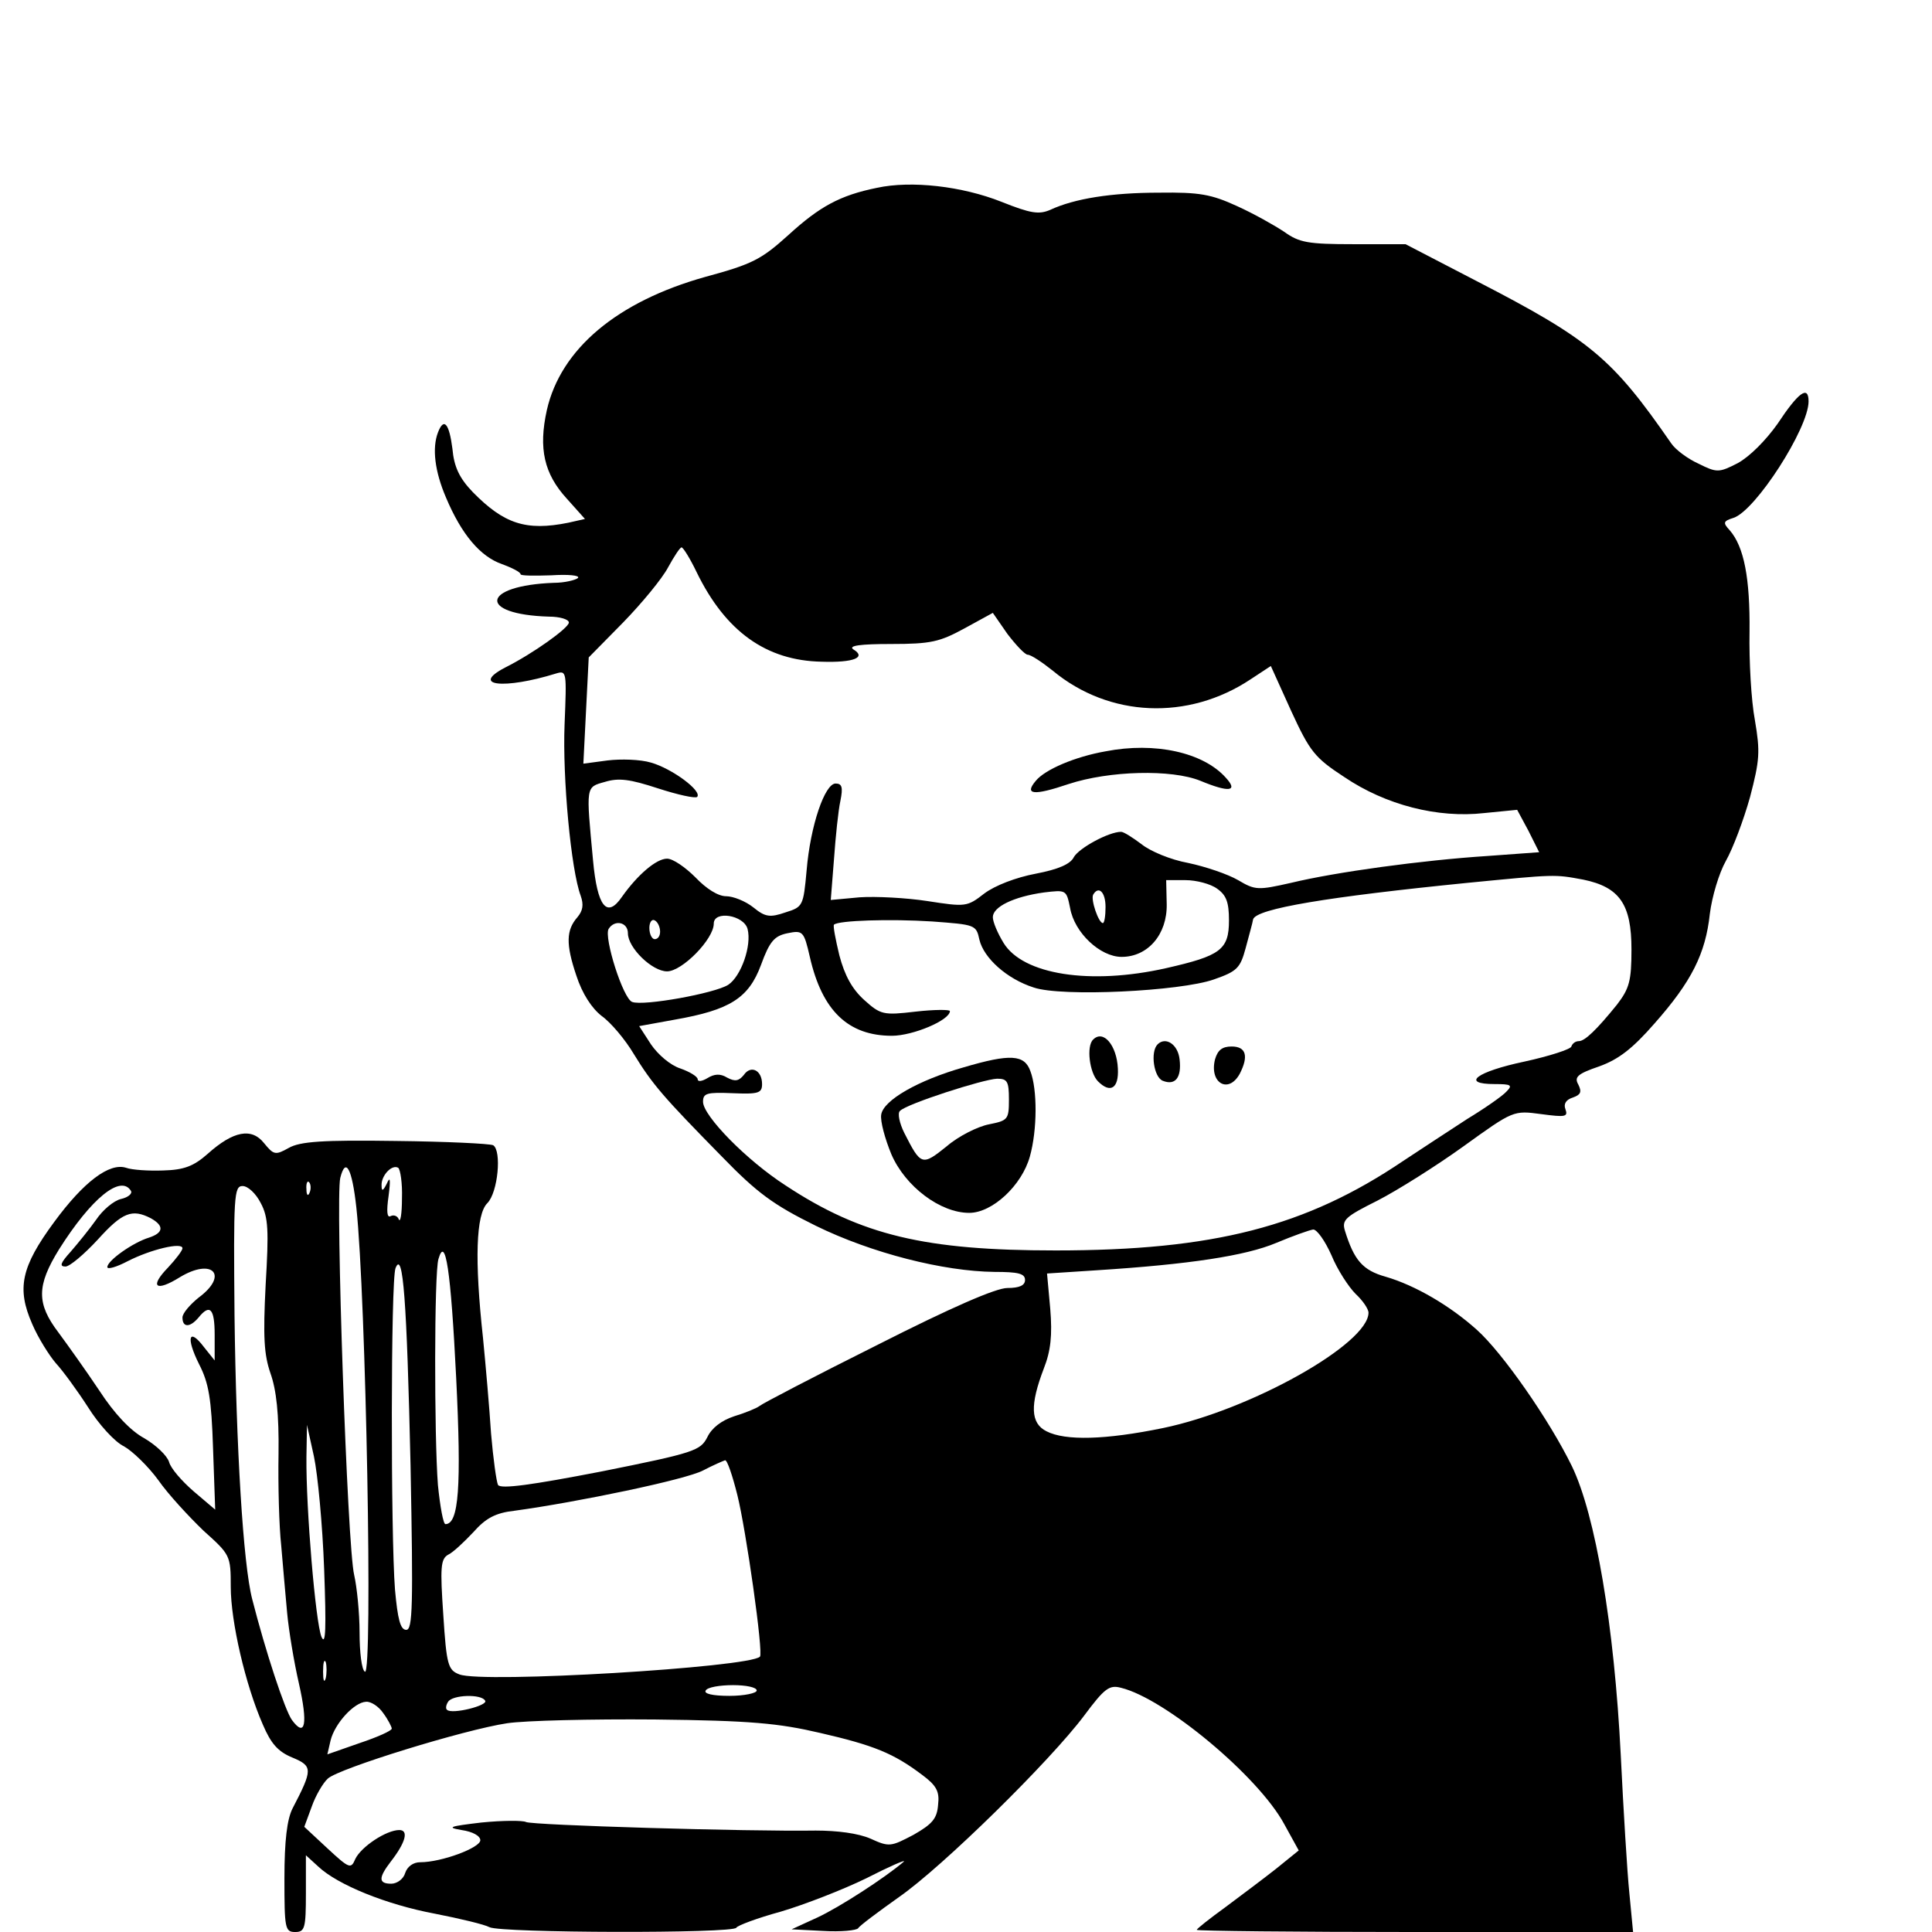 <?xml version="1.0" standalone="no"?>
<!DOCTYPE svg PUBLIC "-//W3C//DTD SVG 20010904//EN"
 "http://www.w3.org/TR/2001/REC-SVG-20010904/DTD/svg10.dtd">
<svg version="1.0" xmlns="http://www.w3.org/2000/svg"
 width="360pt" height="360pt" viewBox="0 0 360 360"
 preserveAspectRatio="xMidYMid meet">
<g transform="translate(0,360) scale(0.1,-0.1)"
fill="#000000" stroke="none">
<path d="M1634 3250 c-69 -14 -107 -35 -165 -88 -50 -45 -66 -54 -155 -78
-164 -46 -269 -134 -295 -248 -16 -72 -5 -119 37 -165 l34 -38 -31 -7 c-79
-16 -120 -2 -178 57 -25 26 -35 47 -38 81 -6 47 -16 59 -27 30 -11 -29 -6 -72
15 -121 29 -69 64 -110 104 -124 19 -7 35 -15 35 -19 0 -3 26 -3 57 -2 32 2
54 0 50 -5 -5 -4 -25 -9 -45 -9 -135 -5 -143 -59 -9 -63 20 0 37 -5 37 -11 0
-10 -67 -58 -119 -84 -65 -34 -2 -41 95 -11 20 6 20 4 16 -95 -4 -99 12 -271
30 -319 6 -17 4 -28 -6 -40 -21 -24 -22 -50 -2 -109 11 -34 29 -61 47 -75 17
-12 44 -44 60 -71 35 -57 55 -80 164 -191 66 -68 96 -90 175 -129 104 -51 238
-85 333 -86 44 0 57 -3 57 -15 0 -10 -10 -15 -33 -15 -21 0 -104 -36 -242
-106 -116 -58 -214 -109 -220 -114 -5 -4 -27 -13 -47 -19 -24 -8 -42 -22 -50
-39 -13 -25 -23 -29 -198 -64 -129 -25 -187 -33 -192 -25 -3 6 -9 49 -13 96
-3 47 -10 127 -15 178 -16 146 -13 230 8 251 20 20 27 98 11 108 -6 3 -88 7
-182 8 -136 2 -178 -1 -199 -13 -25 -14 -28 -13 -46 9 -23 29 -57 23 -105 -20
-26 -23 -44 -30 -83 -31 -27 -1 -58 1 -69 5 -31 10 -79 -26 -134 -101 -62 -84
-70 -124 -41 -190 11 -26 32 -59 44 -73 13 -14 40 -51 60 -82 20 -32 50 -65
67 -73 16 -9 45 -37 64 -63 18 -26 57 -68 84 -94 50 -45 51 -46 51 -105 0 -64
27 -182 60 -257 15 -35 28 -50 55 -61 38 -16 38 -22 0 -95 -10 -20 -15 -59
-15 -130 0 -93 1 -100 20 -100 18 0 20 7 20 72 l0 71 23 -21 c36 -34 127 -71
218 -88 46 -9 92 -20 101 -25 21 -11 455 -12 460 -1 2 4 39 18 83 30 44 13
116 41 159 62 43 22 75 36 70 31 -35 -30 -120 -85 -161 -104 l-48 -22 59 -3
c33 -2 62 1 65 5 3 5 38 31 76 58 82 57 282 254 345 338 38 51 47 58 69 52 82
-20 256 -165 304 -254 l27 -49 -42 -34 c-24 -19 -67 -51 -95 -72 -29 -21 -53
-40 -53 -42 0 -2 183 -4 406 -4 l407 0 -7 73 c-4 39 -11 155 -16 257 -12 240
-47 447 -91 538 -42 86 -129 211 -177 254 -50 45 -115 83 -170 99 -43 12 -59
31 -76 86 -6 20 1 26 61 56 37 19 110 65 160 101 93 67 93 67 145 60 45 -6 50
-5 45 9 -4 10 1 18 14 22 14 5 17 10 10 24 -8 14 -2 20 39 34 36 13 62 33 103
80 69 78 95 130 103 204 4 32 17 76 30 99 13 23 33 76 45 119 18 69 19 84 9
143 -7 37 -11 111 -10 165 1 99 -10 158 -37 189 -13 14 -12 17 7 23 41 13 140
167 140 217 0 31 -19 17 -58 -42 -22 -31 -52 -61 -74 -73 -35 -18 -39 -18 -73
-1 -20 9 -43 26 -51 38 -110 159 -151 193 -362 302 l-133 69 -97 0 c-85 0
-101 3 -129 23 -18 12 -57 34 -88 48 -48 22 -70 26 -145 25 -89 0 -158 -11
-203 -32 -21 -9 -36 -7 -91 15 -73 29 -168 40 -232 26z m-336 -716 c54 -111
130 -165 233 -167 60 -2 84 8 59 23 -10 7 14 10 70 10 75 0 91 4 137 29 l53
29 27 -39 c16 -21 33 -39 38 -39 6 0 27 -14 47 -30 105 -87 252 -93 368 -16
l38 25 38 -84 c35 -76 44 -87 99 -123 77 -52 174 -77 261 -67 l61 6 21 -39 20
-40 -96 -7 c-123 -8 -283 -30 -366 -50 -62 -14 -67 -14 -99 5 -19 11 -60 25
-93 32 -33 6 -71 22 -87 35 -16 12 -33 23 -38 23 -23 0 -78 -30 -88 -47 -6
-13 -29 -23 -71 -31 -37 -7 -76 -22 -96 -37 -32 -25 -35 -25 -106 -14 -39 6
-96 9 -126 7 l-54 -5 6 76 c3 42 8 91 12 109 5 25 3 32 -9 32 -20 0 -47 -78
-54 -162 -6 -66 -7 -68 -39 -78 -29 -10 -38 -9 -60 9 -15 12 -38 21 -51 21
-15 0 -37 14 -57 35 -19 19 -42 35 -53 35 -20 0 -55 -30 -84 -71 -28 -41 -46
-19 -54 68 -13 139 -14 136 22 146 26 8 47 5 99 -12 37 -12 69 -19 73 -16 10
11 -47 53 -86 64 -20 6 -56 7 -81 4 l-45 -6 5 99 5 99 64 65 c35 36 73 82 84
103 11 20 22 37 25 37 3 0 16 -21 28 -46z m1652 -573 c68 -14 90 -46 90 -130
0 -59 -4 -73 -27 -103 -38 -47 -60 -68 -71 -68 -6 0 -12 -4 -14 -10 -1 -5 -41
-18 -87 -28 -90 -19 -120 -42 -56 -42 31 0 34 -2 22 -14 -7 -8 -40 -31 -73
-51 -32 -21 -86 -56 -119 -78 -182 -123 -354 -167 -648 -167 -243 0 -362 28
-503 121 -73 47 -154 130 -154 156 0 16 7 18 55 16 48 -2 55 0 55 17 0 26 -21
36 -34 17 -9 -11 -16 -13 -31 -5 -13 8 -24 7 -37 -1 -10 -6 -18 -7 -18 -2 0 5
-15 14 -32 20 -19 6 -42 26 -55 45 l-22 34 66 12 c103 18 138 40 161 102 16
44 25 54 49 59 29 6 31 4 42 -44 23 -101 72 -147 153 -147 39 0 108 29 108 46
0 3 -29 3 -64 -1 -60 -7 -65 -6 -96 22 -22 20 -36 45 -46 83 -7 29 -12 55 -10
57 8 8 105 11 183 6 80 -6 82 -6 88 -34 8 -34 51 -73 101 -89 52 -18 274 -7
336 15 43 15 49 21 59 58 6 23 13 47 14 54 6 20 140 42 400 68 164 16 161 16
215 6z m-682 -17 c17 -12 22 -25 22 -59 0 -55 -16 -66 -117 -89 -142 -32 -267
-12 -303 47 -11 18 -20 39 -20 48 0 19 38 38 95 46 42 5 42 5 49 -29 8 -46 56
-91 96 -91 49 0 85 42 84 98 l-1 45 36 0 c20 0 47 -7 59 -16z m-208 -34 c0
-16 -2 -30 -5 -30 -8 0 -23 44 -18 53 10 17 23 5 23 -23z m-667 -41 c8 -31
-12 -88 -36 -104 -25 -16 -158 -40 -179 -32 -17 6 -53 120 -44 136 11 18 36
13 36 -8 0 -27 45 -71 73 -71 28 0 87 60 87 89 0 25 56 16 63 -10z m-163 -5
c0 -8 -4 -14 -10 -14 -5 0 -10 9 -10 21 0 11 5 17 10 14 6 -3 10 -13 10 -21z
m-566 -514 c18 -166 31 -874 16 -865 -6 3 -10 36 -10 73 0 37 -5 85 -10 107
-13 53 -35 702 -26 740 10 40 22 18 30 -55z m85 17 c0 -29 -3 -46 -6 -39 -2 6
-9 9 -15 6 -7 -4 -8 9 -4 37 4 31 3 38 -3 24 -7 -14 -10 -16 -10 -4 -1 18 19
40 31 33 4 -3 8 -29 7 -57z m-172 11 c-3 -8 -6 -5 -6 6 -1 11 2 17 5 13 3 -3
4 -12 1 -19z m-333 3 c3 -5 -5 -12 -18 -15 -14 -3 -35 -21 -47 -39 -12 -17
-34 -44 -47 -59 -19 -21 -22 -28 -10 -28 8 0 35 23 60 50 46 51 64 58 99 40
25 -14 24 -27 -3 -36 -30 -9 -78 -43 -78 -55 0 -5 17 0 38 11 43 22 102 36
102 24 0 -4 -12 -20 -27 -36 -35 -36 -23 -46 22 -18 61 37 92 4 35 -38 -16
-13 -30 -29 -30 -37 0 -19 14 -19 30 0 21 26 30 17 30 -32 l0 -48 -20 25 c-28
37 -34 18 -9 -32 18 -35 23 -64 26 -157 l4 -114 -40 34 c-22 19 -43 43 -46 55
-4 12 -24 31 -46 44 -26 14 -56 46 -84 89 -24 36 -59 85 -76 108 -41 54 -41
87 1 155 60 95 115 140 134 109z m242 -23 c14 -26 15 -51 9 -152 -5 -98 -3
-130 9 -165 11 -31 16 -76 15 -150 -1 -58 1 -135 5 -171 3 -36 8 -92 11 -125
3 -33 13 -93 22 -132 17 -75 12 -102 -13 -68 -13 18 -49 127 -74 225 -17 65
-30 284 -33 528 -2 224 -1 242 15 242 10 0 25 -14 34 -32z m1995 -97 c11 -27
32 -59 45 -72 13 -12 24 -28 24 -35 0 -58 -219 -181 -383 -215 -107 -22 -182
-24 -217 -6 -30 15 -31 49 -5 117 13 33 16 62 12 111 l-6 66 92 6 c173 11 278
27 335 51 31 13 62 24 69 25 7 0 22 -21 34 -48z m-1631 -228 c10 -203 5 -273
-20 -273 -4 0 -10 33 -14 73 -7 91 -7 396 1 421 13 45 23 -20 33 -221z m-85
-164 c5 -262 4 -306 -8 -306 -11 0 -16 20 -21 75 -8 103 -8 576 1 599 14 35
21 -59 28 -368z m-161 -193 c4 -110 3 -144 -5 -126 -11 27 -29 239 -28 335 l1
60 13 -59 c7 -33 16 -127 19 -210z m770 138 c16 -64 49 -295 42 -301 -20 -20
-517 -50 -560 -33 -21 8 -24 17 -30 111 -6 88 -5 104 9 112 9 4 30 24 47 42
23 26 41 36 77 40 117 16 319 58 351 75 19 10 38 18 41 19 4 1 14 -29 23 -65z
m-767 -341 c-3 -10 -5 -4 -5 12 0 17 2 24 5 18 2 -7 2 -21 0 -30z m803 -23 c0
-5 -23 -10 -51 -10 -31 0 -48 4 -44 10 3 6 26 10 51 10 24 0 44 -4 44 -10z
m-506 -19 c6 -9 -62 -26 -71 -17 -3 2 -2 9 2 15 8 13 62 15 69 2z m-190 -23
c9 -12 16 -26 16 -29 0 -4 -27 -16 -60 -27 l-60 -21 6 26 c8 32 44 71 66 72 9
1 24 -9 32 -21z m814 -37 c100 -23 137 -38 190 -78 27 -20 33 -31 30 -56 -2
-26 -11 -36 -46 -56 -42 -22 -45 -23 -80 -7 -23 10 -62 15 -102 15 -125 -2
-530 10 -540 16 -6 3 -43 3 -83 -1 -59 -7 -66 -9 -37 -14 21 -3 35 -11 35 -19
0 -14 -72 -41 -112 -41 -13 0 -24 -8 -28 -20 -3 -11 -15 -20 -26 -20 -24 0
-24 11 -1 41 28 36 34 59 16 59 -24 0 -71 -31 -82 -54 -8 -19 -11 -18 -52 20
l-43 40 14 38 c7 20 21 44 30 52 21 19 254 91 334 103 33 5 157 8 275 7 179
-2 231 -7 308 -25z"/>
<path d="M2060 2200 c-57 -10 -113 -34 -130 -55 -22 -26 -4 -28 61 -6 76 25
192 28 246 6 53 -22 71 -20 47 6 -42 47 -132 67 -224 49z"/>
<path d="M2037 1663 c-13 -12 -7 -62 9 -78 23 -23 39 -13 37 24 -2 43 -27 73
-46 54z"/>
<path d="M2157 1654 c-14 -14 -7 -62 10 -68 23 -9 35 6 31 40 -3 28 -26 43
-41 28z"/>
<path d="M2264 1626 c-11 -44 25 -65 46 -27 17 33 12 51 -15 51 -18 0 -26 -7
-31 -24z"/>
<path d="M1795 1611 c-84 -24 -149 -61 -153 -88 -2 -12 7 -45 19 -74 26 -60
91 -109 145 -109 43 0 98 51 113 105 14 50 14 125 1 159 -11 31 -37 33 -125 7z
m85 -60 c0 -37 -2 -39 -37 -46 -21 -4 -57 -22 -79 -41 -46 -37 -48 -36 -79 25
-9 18 -13 37 -8 41 12 13 155 59 181 60 19 0 22 -5 22 -39z"/>
</g>
</svg>
